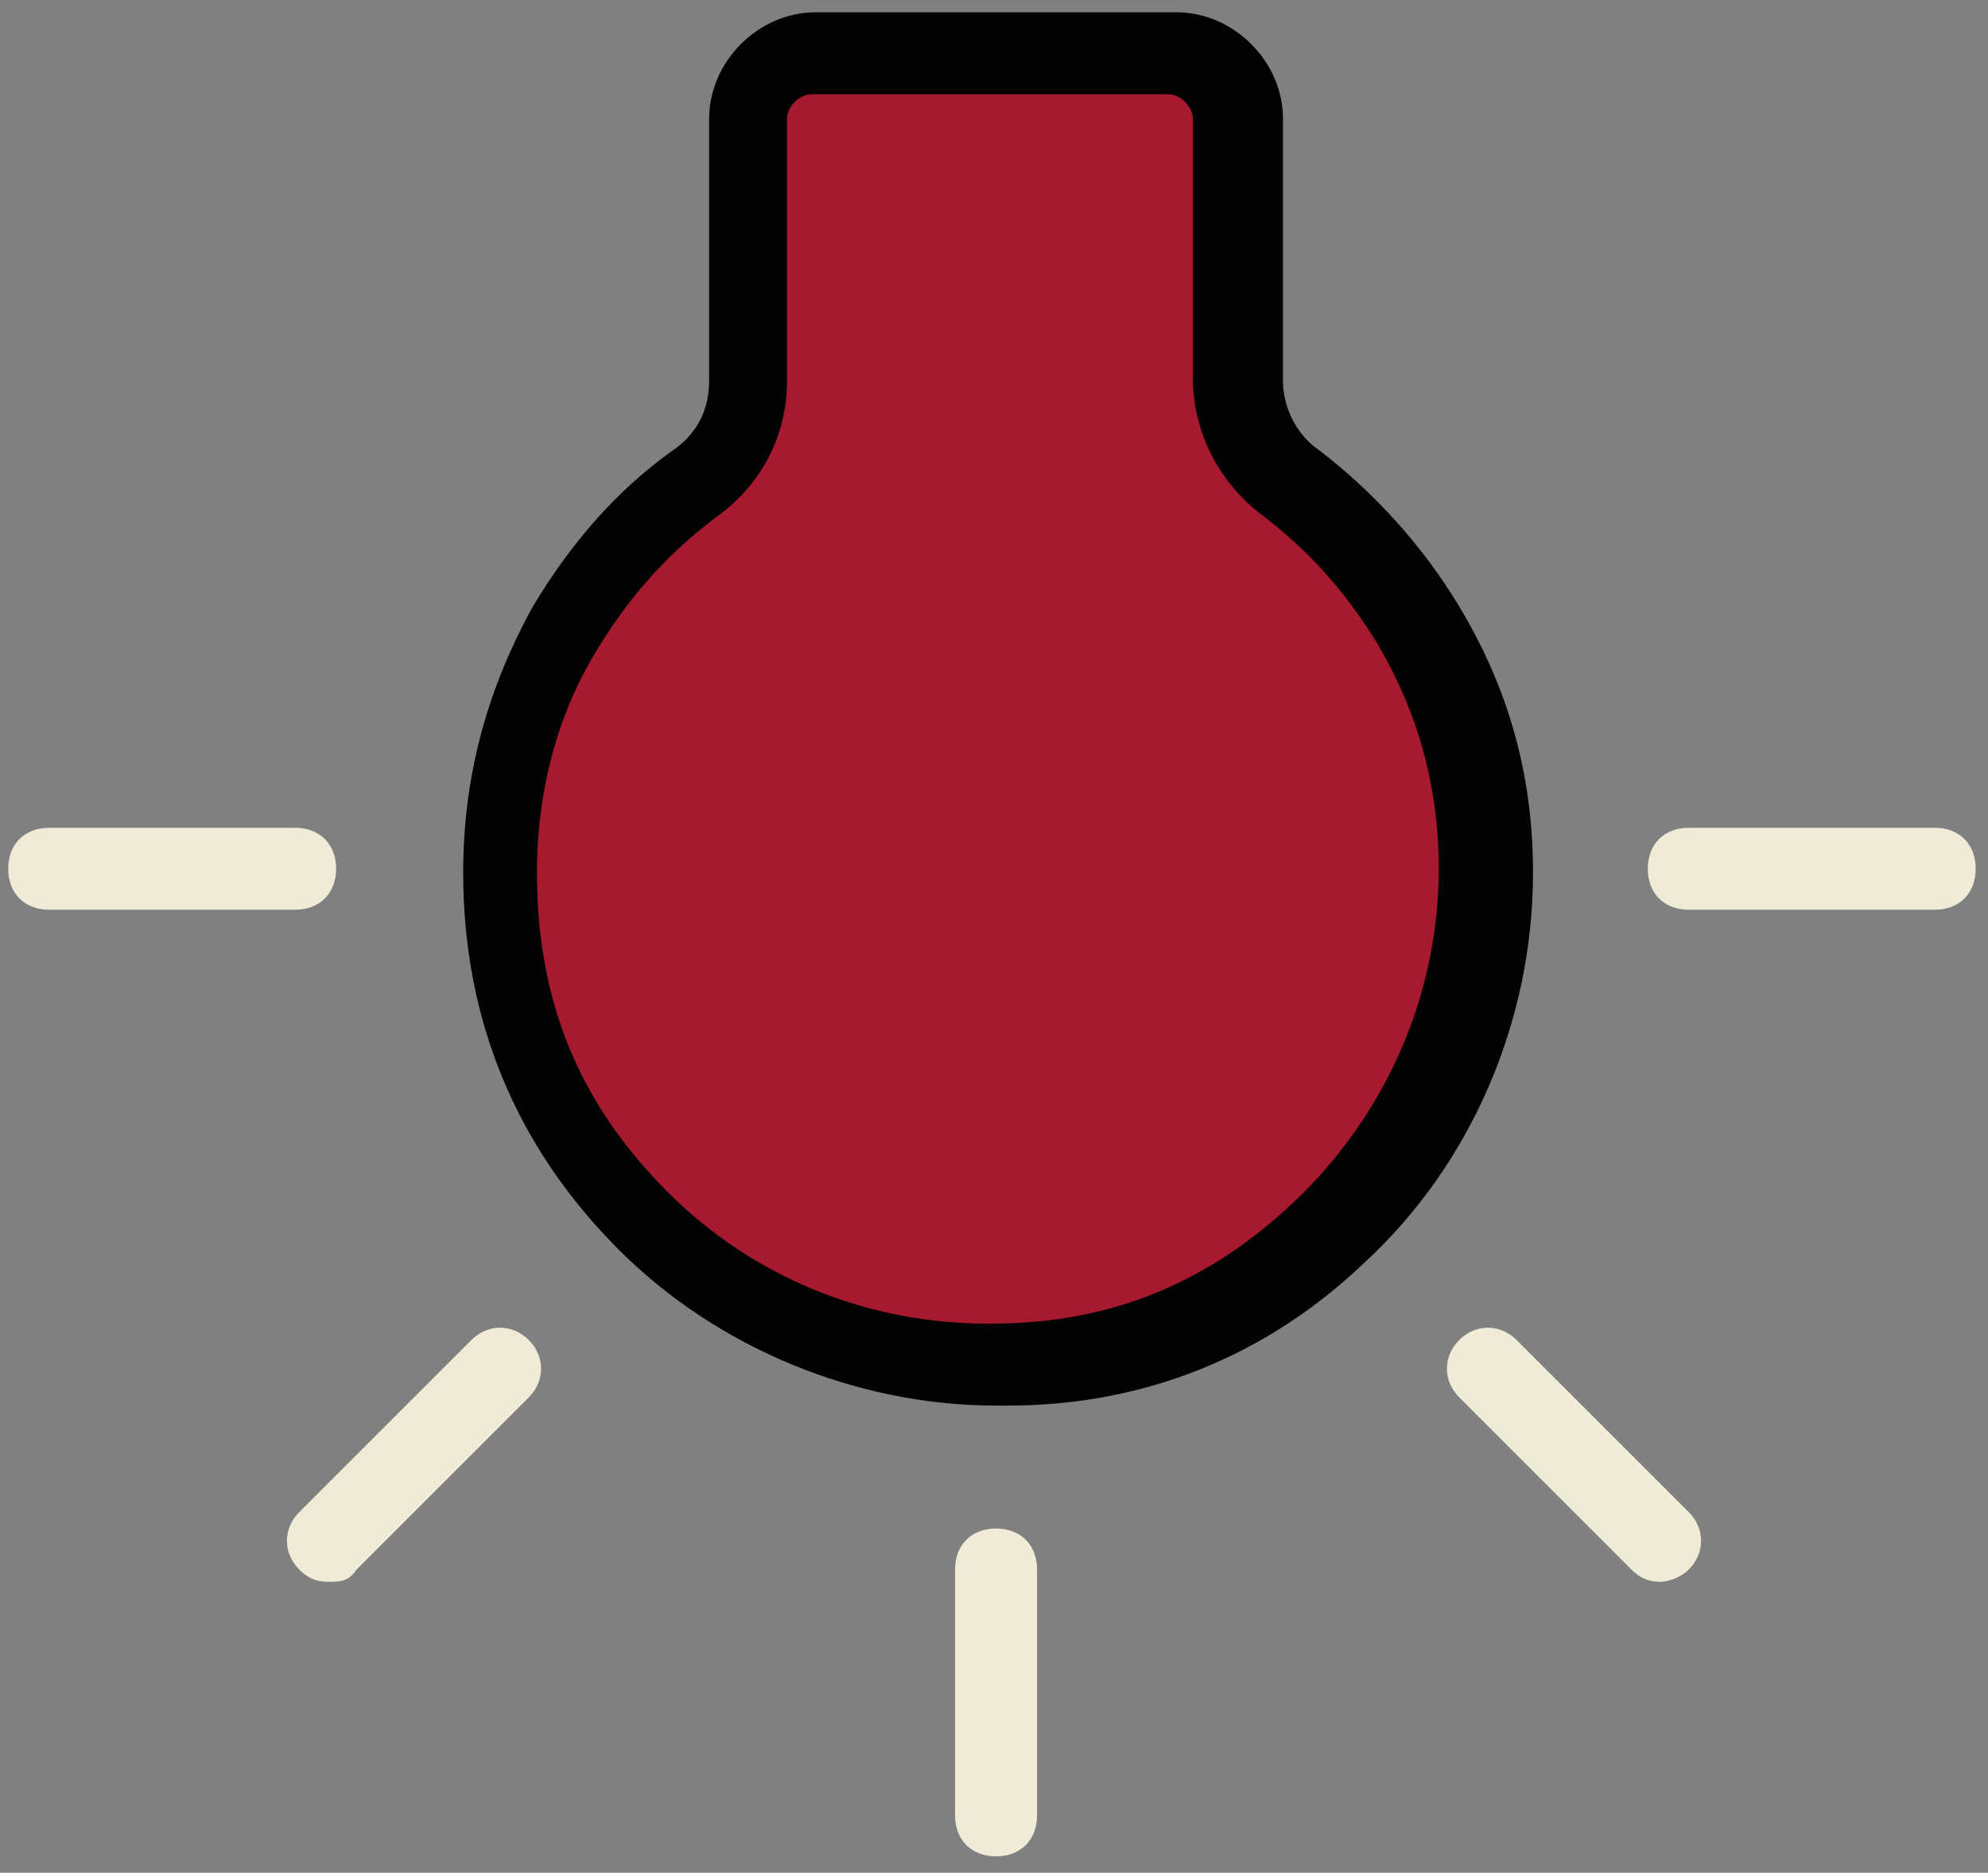<?xml version="1.0" encoding="utf-8"?>
<!-- Generator: Adobe Illustrator 19.2.1, SVG Export Plug-In . SVG Version: 6.00 Build 0)  -->
<svg version="1.1" id="Calque_1" xmlns="http://www.w3.org/2000/svg" xmlns:xlink="http://www.w3.org/1999/xlink" x="0px" y="0px"
	 width="48.5px" height="45.7px" viewBox="0 0 48.5 45.7" style="enable-background:new 0 0 48.5 45.7;" xml:space="preserve">
<rect x="0" y="0" width="48.5" height="45.7" fill="#808080" stroke="none"/>
<style type="text/css">
	.st0{fill:#A6192E;}
	.st1{fill:#020202;}
	.st2{fill:#F0EBD7;}
</style>
<g>
	<path class="st0" d="M30.2,9.4c0,1,0.5,1.9,1.2,2.5c1.2,0.9,2.3,2.1,3.1,3.5c1.1,1.8,1.6,3.8,1.6,6c0,3.3-1.4,6.5-3.8,8.8
		c-2.3,2.1-4.9,3.2-8.1,3.2s-6.4-1.3-8.6-3.5c-2.3-2.3-3.5-5.2-3.5-8.5c0-2.2,0.5-4.2,1.6-6c0.8-1.4,1.8-2.5,3.1-3.5
		c0.8-0.6,1.3-1.5,1.3-2.5V2.9c0-0.9,0.7-1.6,1.6-1.6h8.8c0.9,0,1.6,0.7,1.6,1.6v6.5H30.2z"/>
	<path class="st1" d="M24.3,34.3c-3.4,0-6.8-1.4-9.2-3.8c-2.5-2.5-3.8-5.6-3.8-9.2c0-2.4,0.6-4.5,1.7-6.5c0.9-1.5,2-2.8,3.4-3.8
		c0.6-0.4,0.9-1,0.9-1.7V2.9c0-1.4,1.2-2.6,2.6-2.6h8.8c1.4,0,2.6,1.2,2.6,2.6v6.4c0,0.6,0.3,1.3,0.9,1.7c1.3,1,2.5,2.3,3.4,3.8
		c1.2,2,1.8,4.1,1.8,6.5c0,3.6-1.5,7.1-4.1,9.5c-2.4,2.3-5.4,3.5-8.7,3.5C24.3,34.3,24.3,34.3,24.3,34.3z M19.8,2.3
		c-0.3,0-0.6,0.3-0.6,0.6v6.4c0,1.3-0.6,2.5-1.7,3.3c-1.2,0.9-2.1,1.9-2.9,3.2c-1,1.6-1.5,3.5-1.5,5.5c0,3.1,1,5.6,3.2,7.8
		c2.1,2.1,4.9,3.2,7.8,3.2h0.1c2.9,0,5.3-1,7.4-3c2.2-2.1,3.5-5,3.5-8.1c0-2-0.5-3.8-1.5-5.5c-0.8-1.3-1.7-2.3-2.9-3.2
		c-1-0.8-1.6-2-1.6-3.3V2.9c0-0.3-0.3-0.6-0.6-0.6C28.5,2.3,19.8,2.3,19.8,2.3z"/>
</g>
<g>
	<path class="st2" d="M47.2,22.2h-6c-0.6,0-1-0.4-1-1s0.4-1,1-1h6c0.6,0,1,0.4,1,1S47.8,22.2,47.2,22.2z"/>
</g>
<g>
	<path class="st2" d="M40.5,38.6c-0.3,0-0.5-0.1-0.7-0.3l-4.2-4.2c-0.4-0.4-0.4-1,0-1.4s1-0.4,1.4,0l4.2,4.2c0.4,0.4,0.4,1,0,1.4
		C41,38.5,40.7,38.6,40.5,38.6z"/>
</g>
<g>
	<path class="st2" d="M8,38.6c-0.3,0-0.5-0.1-0.7-0.3c-0.4-0.4-0.4-1,0-1.4l4.2-4.2c0.4-0.4,1-0.4,1.4,0s0.4,1,0,1.4l-4.2,4.2
		C8.5,38.6,8.3,38.6,8,38.6z"/>
</g>
<g>
	<path class="st2" d="M7.2,22.2h-6c-0.6,0-1-0.4-1-1s0.4-1,1-1h6c0.6,0,1,0.4,1,1S7.8,22.2,7.2,22.2z"/>
</g>
<g>
	<path class="st2" d="M24.3,45.3c-0.6,0-1-0.4-1-1v-6c0-0.6,0.4-1,1-1s1,0.4,1,1v6C25.3,44.9,24.9,45.3,24.3,45.3z"/>
</g>
</svg>
